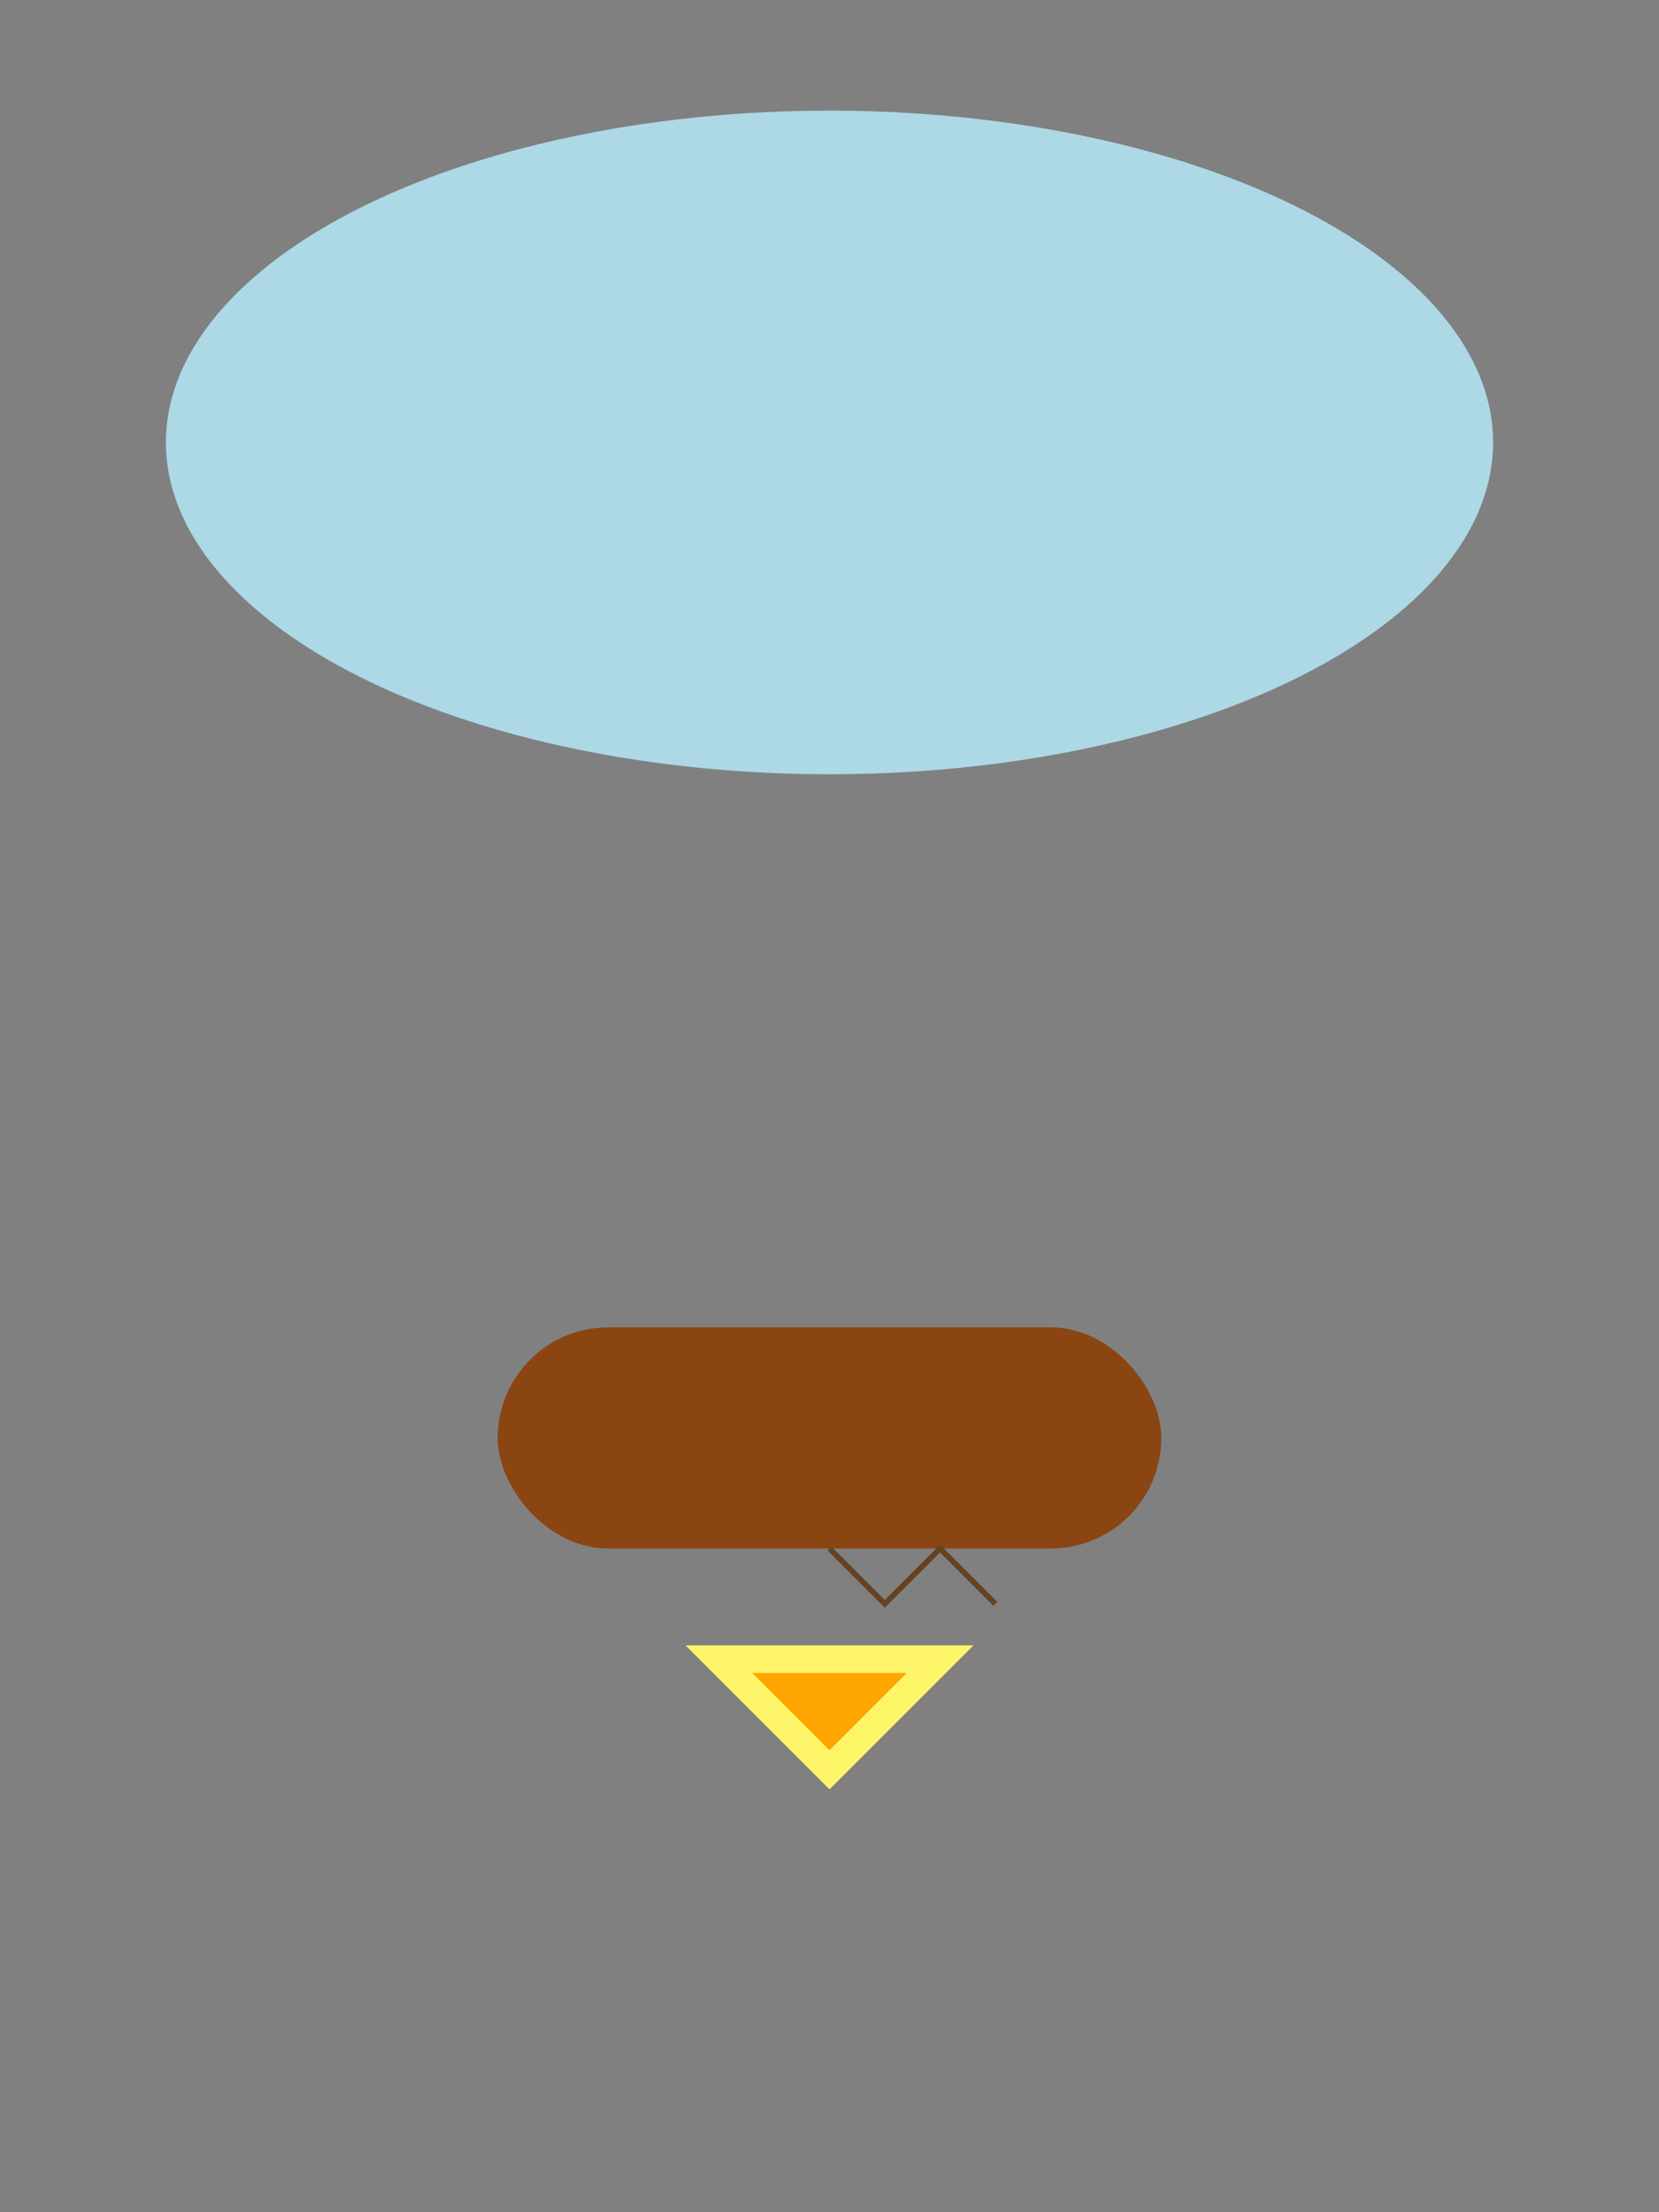 <svg width="300" height="400" xmlns="http://www.w3.org/2000/svg">

  <rect width="100%" height="100%" fill="#808080" stroke="none"/>

  <!-- Balloon Envelope -->
  <ellipse cx="150" cy="80" rx="120" ry="60" fill="#ADD8E6"/>

  <!-- Basket -->
  <rect x="90" y="240" width="120" height="40" rx="20" fill="#8B4513"/>

  <!-- Rope -->
  <polyline points="150,280 160,290 170,280 180,290" stroke="#654321" fill="transparent"/>

  <!-- Flame -->
  <polygon points="130,300 150,320 170,300" fill="#FFA500" style="stroke: #FFF569; stroke-width: 5"/>

</svg>